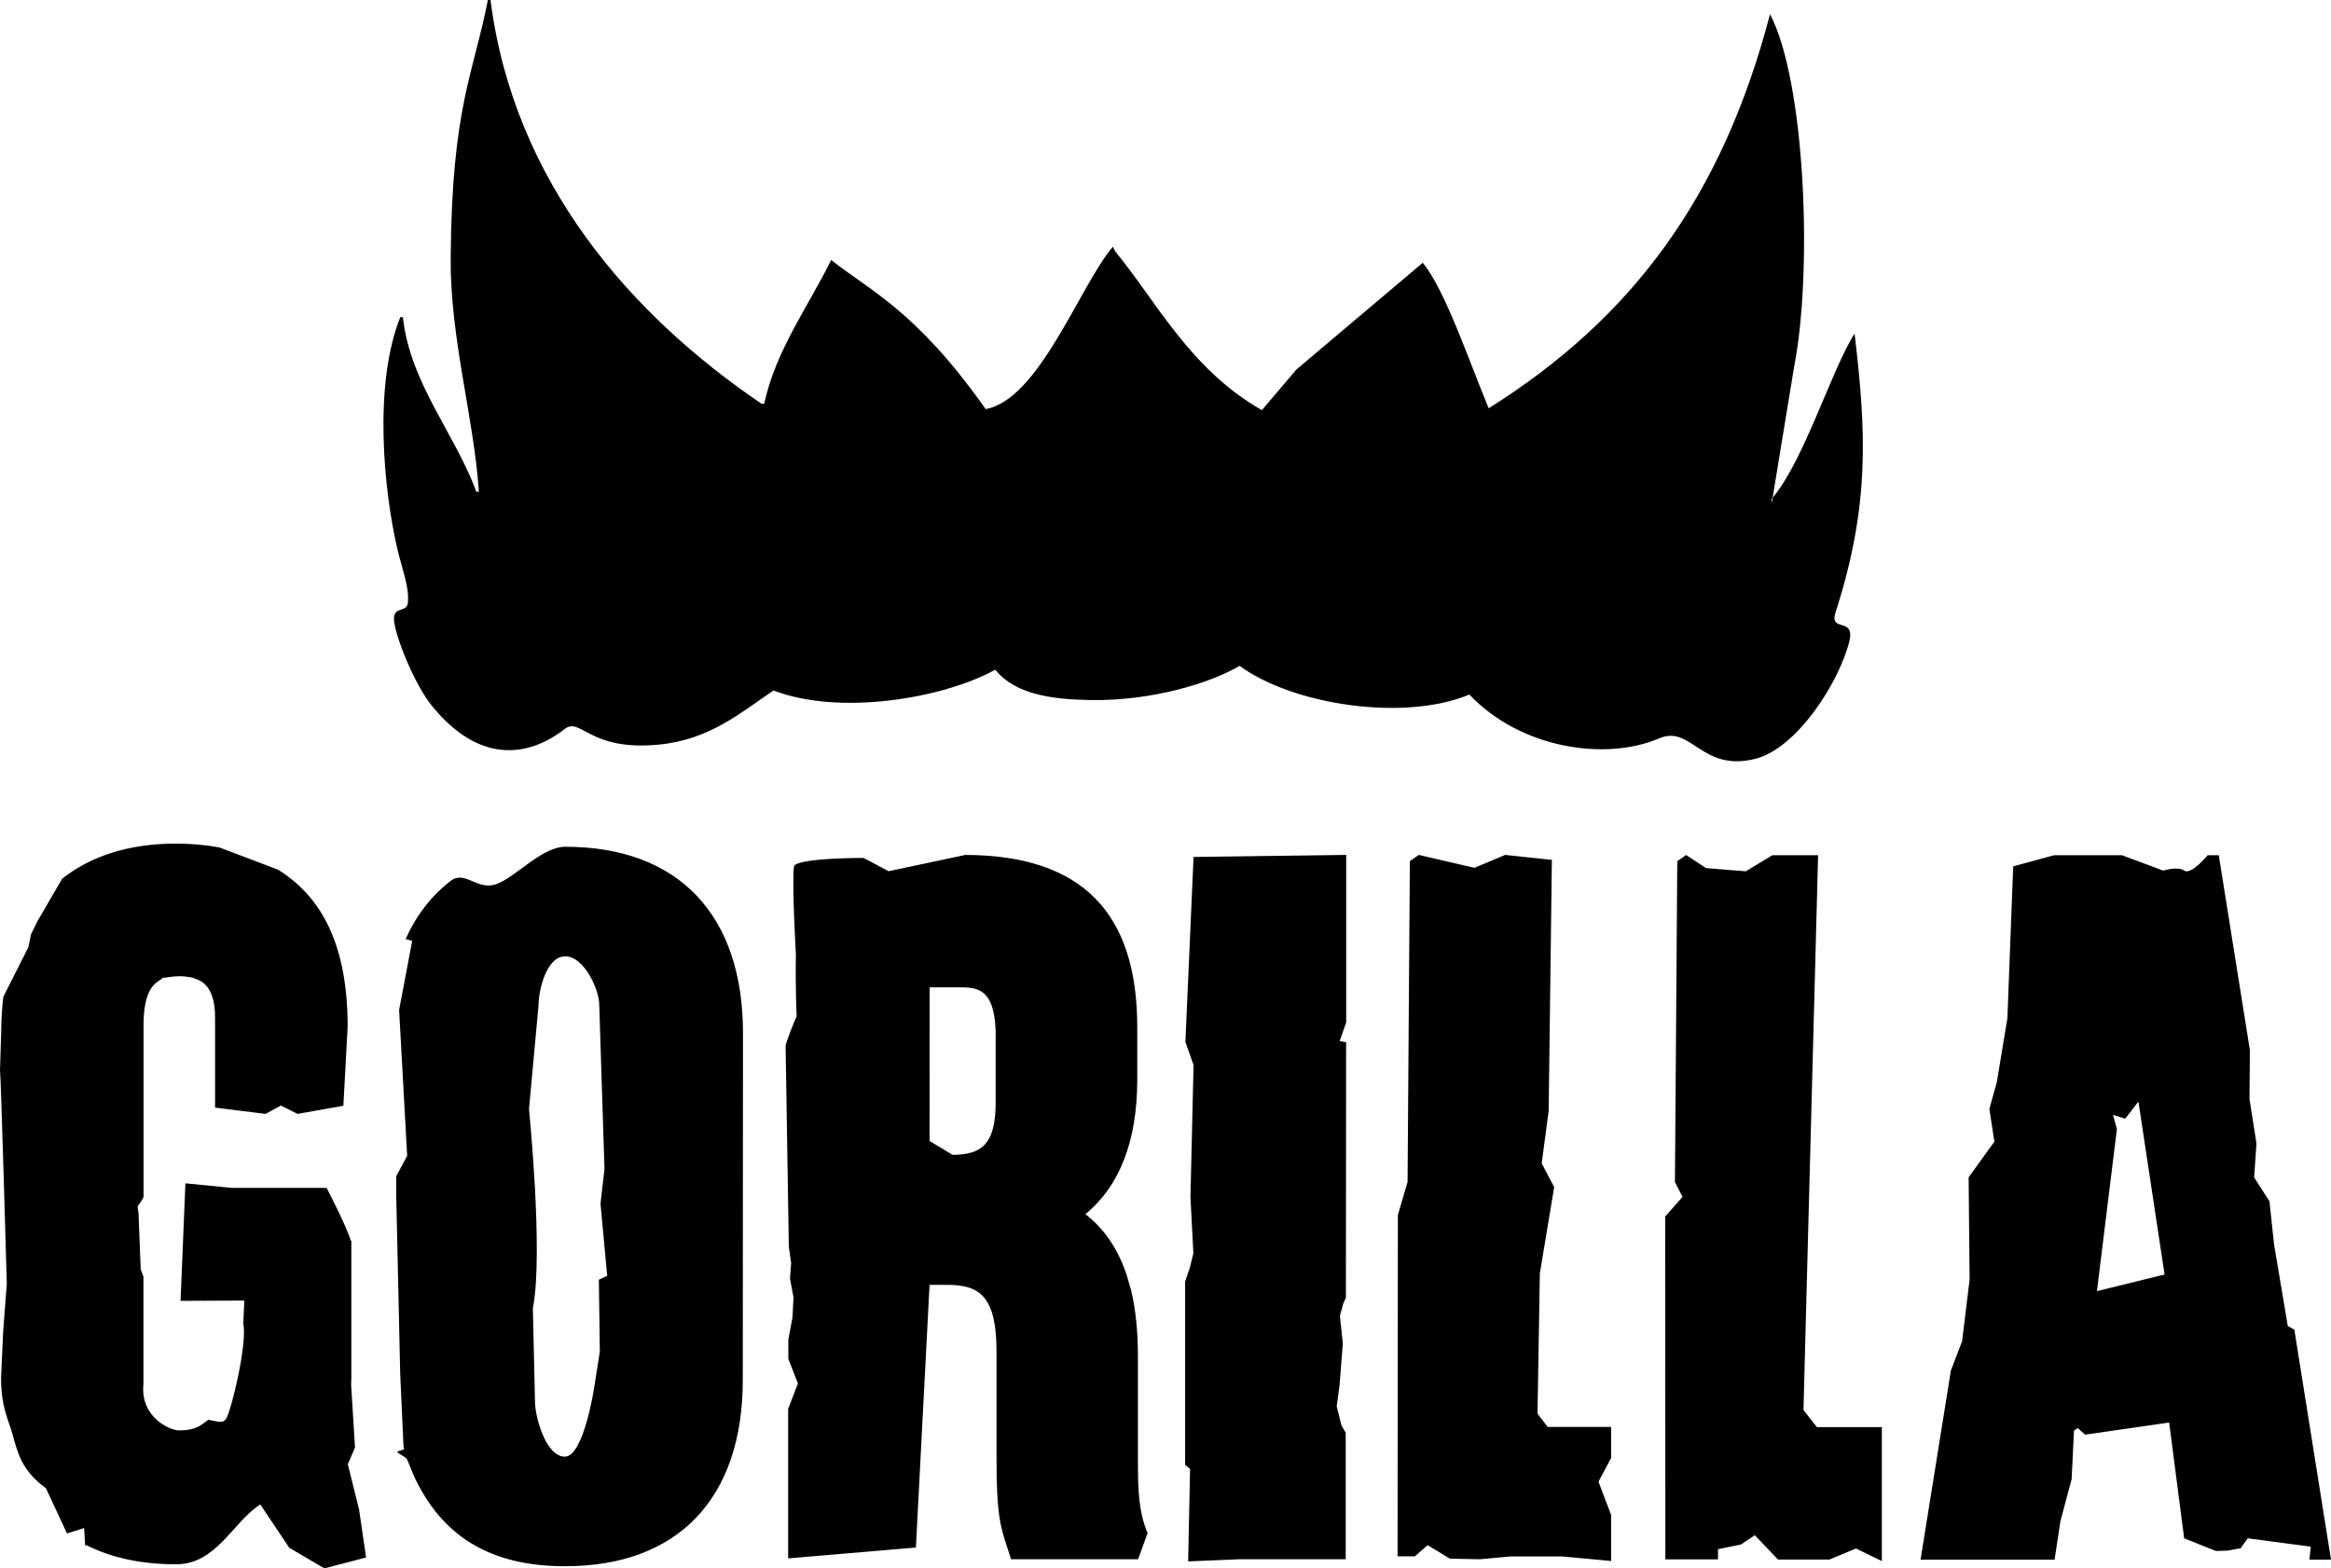 <svg width="159" height="107" viewBox="0 0 159 107" fill="none" xmlns="http://www.w3.org/2000/svg">
<path fill-rule="evenodd" clip-rule="evenodd" d="M50.68 70.484L50.666 94.147C50.666 102.23 46.244 106.861 38.535 106.854C33.352 106.854 30.133 104.738 28.255 100.749L27.786 99.604C27.706 99.373 27.138 99.201 27.092 99.029L27.561 98.883L27.521 98.632L27.297 93.697L27.026 81.518V80.248L27.773 78.853L27.224 68.897L28.116 64.193L27.667 64.061C28.401 62.434 29.432 61.104 30.741 60.099C31.7 59.358 32.539 60.734 33.782 60.343C35.131 59.92 36.909 57.77 38.568 57.77C46.27 57.77 50.686 62.414 50.68 70.491V70.484ZM41.233 79.752L40.876 68.566C40.876 67.501 39.844 65.245 38.555 65.245C37.266 65.245 36.73 67.567 36.73 68.632L36.083 75.671C36.083 75.671 37.081 85.534 36.347 89.258L36.492 95.609C36.492 96.667 37.233 99.379 38.529 99.379C39.818 99.379 40.532 94.65 40.532 94.65L40.915 92.209L40.849 87.307L41.418 87.042L40.968 82.187V82.054L41.233 79.752ZM157.526 106.411L157.618 105.518L153.321 104.949L152.839 105.624L151.959 105.789L151.153 105.816L148.984 104.949L147.96 97.051L142.228 97.878C142.228 97.878 141.745 97.448 141.719 97.428C141.64 97.481 141.554 97.54 141.468 97.606L141.309 100.907L140.542 103.785L140.146 106.405H131.003L133.072 93.505L133.839 91.494L134.348 87.3L134.282 80.321L136.04 77.887L135.696 75.657L136.205 73.832L136.926 69.472L137.323 59.106L140.113 58.346H144.74L147.563 59.397C147.563 59.397 148.515 59.08 148.991 59.397C149.474 59.715 150.584 58.346 150.584 58.346H151.345L153.467 71.642L153.44 74.989L153.916 78.012L153.758 80.328L154.802 81.955L155.113 84.879L156.052 90.462L156.501 90.72L159 106.405H157.539L157.526 106.411ZM147.649 86.956L145.864 75.155L144.965 76.319L144.132 76.061L144.396 77.027L143.035 88.087L147.656 86.95L147.649 86.956ZM123.017 96.197L123.261 86.883L124.015 58.346H120.894L119.083 59.444L116.373 59.225L115.011 58.332L114.409 58.756L114.25 80.645L114.766 81.657L113.583 83L113.596 106.385H117.186V105.69L118.753 105.373L119.698 104.738L121.278 106.398H124.788L126.6 105.644L128.365 106.504V97.362H123.929L123.03 96.211L123.017 96.197ZM104.876 96.422L105.035 86.87L106.013 80.989L105.16 79.368L105.636 75.79L105.855 58.663L102.668 58.326L100.572 59.206L96.778 58.326L96.169 58.749L96.011 80.639L95.35 82.894L95.33 106.18H96.507L97.379 105.419L98.9 106.338L100.956 106.378L103.038 106.186H106.555L109.9 106.497V103.368L109.034 101.086L109.9 99.459V97.349H105.564L104.87 96.436L104.876 96.422ZM78.274 104.605L77.632 106.378H68.966L68.681 105.498C68.218 104.109 67.967 103.176 67.974 99.505V92.261C67.98 88.445 66.843 87.657 64.596 87.657H63.406L62.474 105.578L53.76 106.319V96.125L54.428 94.385L53.773 92.705V91.395L54.058 89.867L54.124 88.511L53.886 87.221L53.965 86.162L53.806 85.058L53.588 71.397C53.509 71.331 54.342 69.247 54.342 69.36C54.342 69.36 54.249 67.567 54.289 65.1C54.289 65.1 54.011 60.383 54.157 59.126C54.223 58.524 58.904 58.531 58.904 58.531L60.616 59.437L65.852 58.326C73.739 58.352 77.573 62.196 77.573 70.074V73.646C77.573 77.834 76.376 80.916 74.036 82.835C75.332 83.84 76.251 85.203 76.839 86.943L77.156 88.034C77.467 89.344 77.619 90.839 77.619 92.559V99.584C77.619 101.648 77.659 103.124 78.287 104.619L78.274 104.605ZM67.921 70.769C67.921 67.613 66.857 67.362 65.567 67.362H63.412L63.406 77.84L64.972 78.786C66.837 78.78 67.914 78.184 67.914 75.254V70.769H67.921ZM80.845 71.04L81.414 72.667L81.202 81.657L81.401 85.501L81.163 86.48L80.839 87.432V99.942L81.176 100.206L81.044 106.524L84.561 106.378H91.793V97.752L91.502 97.243L91.178 95.946L91.37 94.53L91.595 91.653L91.396 89.761L91.628 88.927L91.806 88.531L91.82 71.1L91.377 71.027L91.826 69.75V58.326L81.414 58.465L80.859 71.047L80.845 71.04ZM23.72 99.902L24.216 98.757L24.11 97.057L23.951 94.478C23.951 94.478 23.965 94.094 23.965 93.981V84.667L23.918 84.614C23.628 83.635 22.279 81.042 22.279 81.042H15.813L12.647 80.731L12.316 88.749L16.666 88.729L16.593 90.317C16.878 91.58 15.84 96.025 15.43 96.793C15.311 96.952 15.199 97.004 15 97.004C14.914 97.004 14.835 96.991 14.762 96.971L14.213 96.859L13.764 97.19C13.4 97.454 12.878 97.587 12.217 97.587C11.556 97.587 9.559 96.667 9.784 94.431V87.095L9.599 86.606L9.447 82.722L9.427 82.623C9.407 82.517 9.394 82.378 9.394 82.279C9.48 82.187 9.553 82.074 9.626 81.955L9.791 81.664V69.823C9.804 68.361 10.121 67.395 10.756 66.965L11.172 66.681L11.225 66.707L11.622 66.648C11.82 66.621 12.025 66.601 12.237 66.601C12.448 66.601 12.673 66.621 12.871 66.654L13.143 66.701L13.348 66.78C13.711 66.912 14.676 67.276 14.67 69.406V75.565L18.114 75.995L19.159 75.426L20.296 75.995L23.423 75.439L23.713 70.028C23.713 63.757 21.453 60.899 18.98 59.338L14.967 57.816C14.042 57.644 13.063 57.558 12.039 57.552C8.832 57.552 6.208 58.385 4.238 59.953L2.591 62.784L2.115 63.743L1.937 64.617L0.225 68.01C0.145 68.738 0.086 69.486 0.086 70.279L0 73.011C0.066 73.408 0.463 87.565 0.463 87.565L0.218 90.819L0.073 93.981C0.073 96.052 0.588 96.872 0.853 97.845C1.203 99.121 1.481 100.332 3.134 101.536L4.555 104.585L4.568 104.619L5.738 104.248L5.811 105.505L5.857 105.399C7.583 106.279 9.645 106.722 12.012 106.722C14.775 106.722 15.886 103.825 17.757 102.641L19.734 105.598L22.127 107L24.97 106.259L24.494 102.991L23.733 99.928L23.72 99.902Z" fill="black"/>
<path fill-rule="evenodd" clip-rule="evenodd" d="M126.501 22.743C127.307 29.51 127.545 34.505 125.205 41.781C124.755 43.19 126.56 42.046 126.144 43.759C125.449 46.564 122.554 51.069 119.731 51.77C116.055 52.696 115.374 49.428 113.173 50.374C109.517 51.942 103.706 51.069 100.229 47.384C95.76 49.25 88.177 48.086 84.554 45.426C82.505 46.637 78.512 47.821 74.439 47.761C71.749 47.722 69.263 47.384 67.888 45.691C64.318 47.656 57.277 48.846 52.762 47.106C50.481 48.648 48.372 50.487 44.888 50.804C40.155 51.254 39.613 48.866 38.502 49.746C36.096 51.618 32.731 52.187 29.452 48.145C28.288 46.71 26.992 43.501 26.88 42.357C26.774 41.305 27.74 41.841 27.819 41.14C27.938 40.081 27.436 38.877 27.098 37.428C26.193 33.526 25.446 26.289 27.303 21.638C27.363 21.638 27.422 21.638 27.482 21.638C27.958 26.136 31.091 29.676 32.486 33.545C32.546 33.545 32.605 33.545 32.665 33.545C32.328 28.485 30.695 23.093 30.741 17.563C30.82 7.297 32.308 4.988 33.279 0C33.339 0 33.398 0 33.458 0C35.045 12.443 43.057 21.526 51.949 27.546C52.008 27.546 52.068 27.546 52.127 27.546C52.921 23.867 55.162 20.871 56.696 17.735C59.287 19.806 62.467 21.149 67.233 27.909C70.889 27.254 73.666 19.462 75.907 16.835C75.966 16.941 76.026 17.054 76.079 17.166C78.822 20.474 81.169 25.197 86.075 27.982C86.855 27.056 87.641 26.136 88.421 25.217C91.304 22.789 94.173 20.355 97.049 17.927C98.569 19.786 100.156 24.496 101.544 27.856C111.348 21.691 117.47 13.435 120.736 0.966C123.149 5.57 123.651 18.509 122.382 25.005C121.893 27.989 121.404 30.965 120.914 33.949C120.888 33.975 120.868 34.002 120.848 34.028C120.848 34.141 120.848 34.247 120.848 34.359C120.875 34.22 120.894 34.088 120.921 33.949C123.069 31.389 124.987 25.091 126.507 22.756L126.501 22.743Z" fill="black"/>
</svg>
